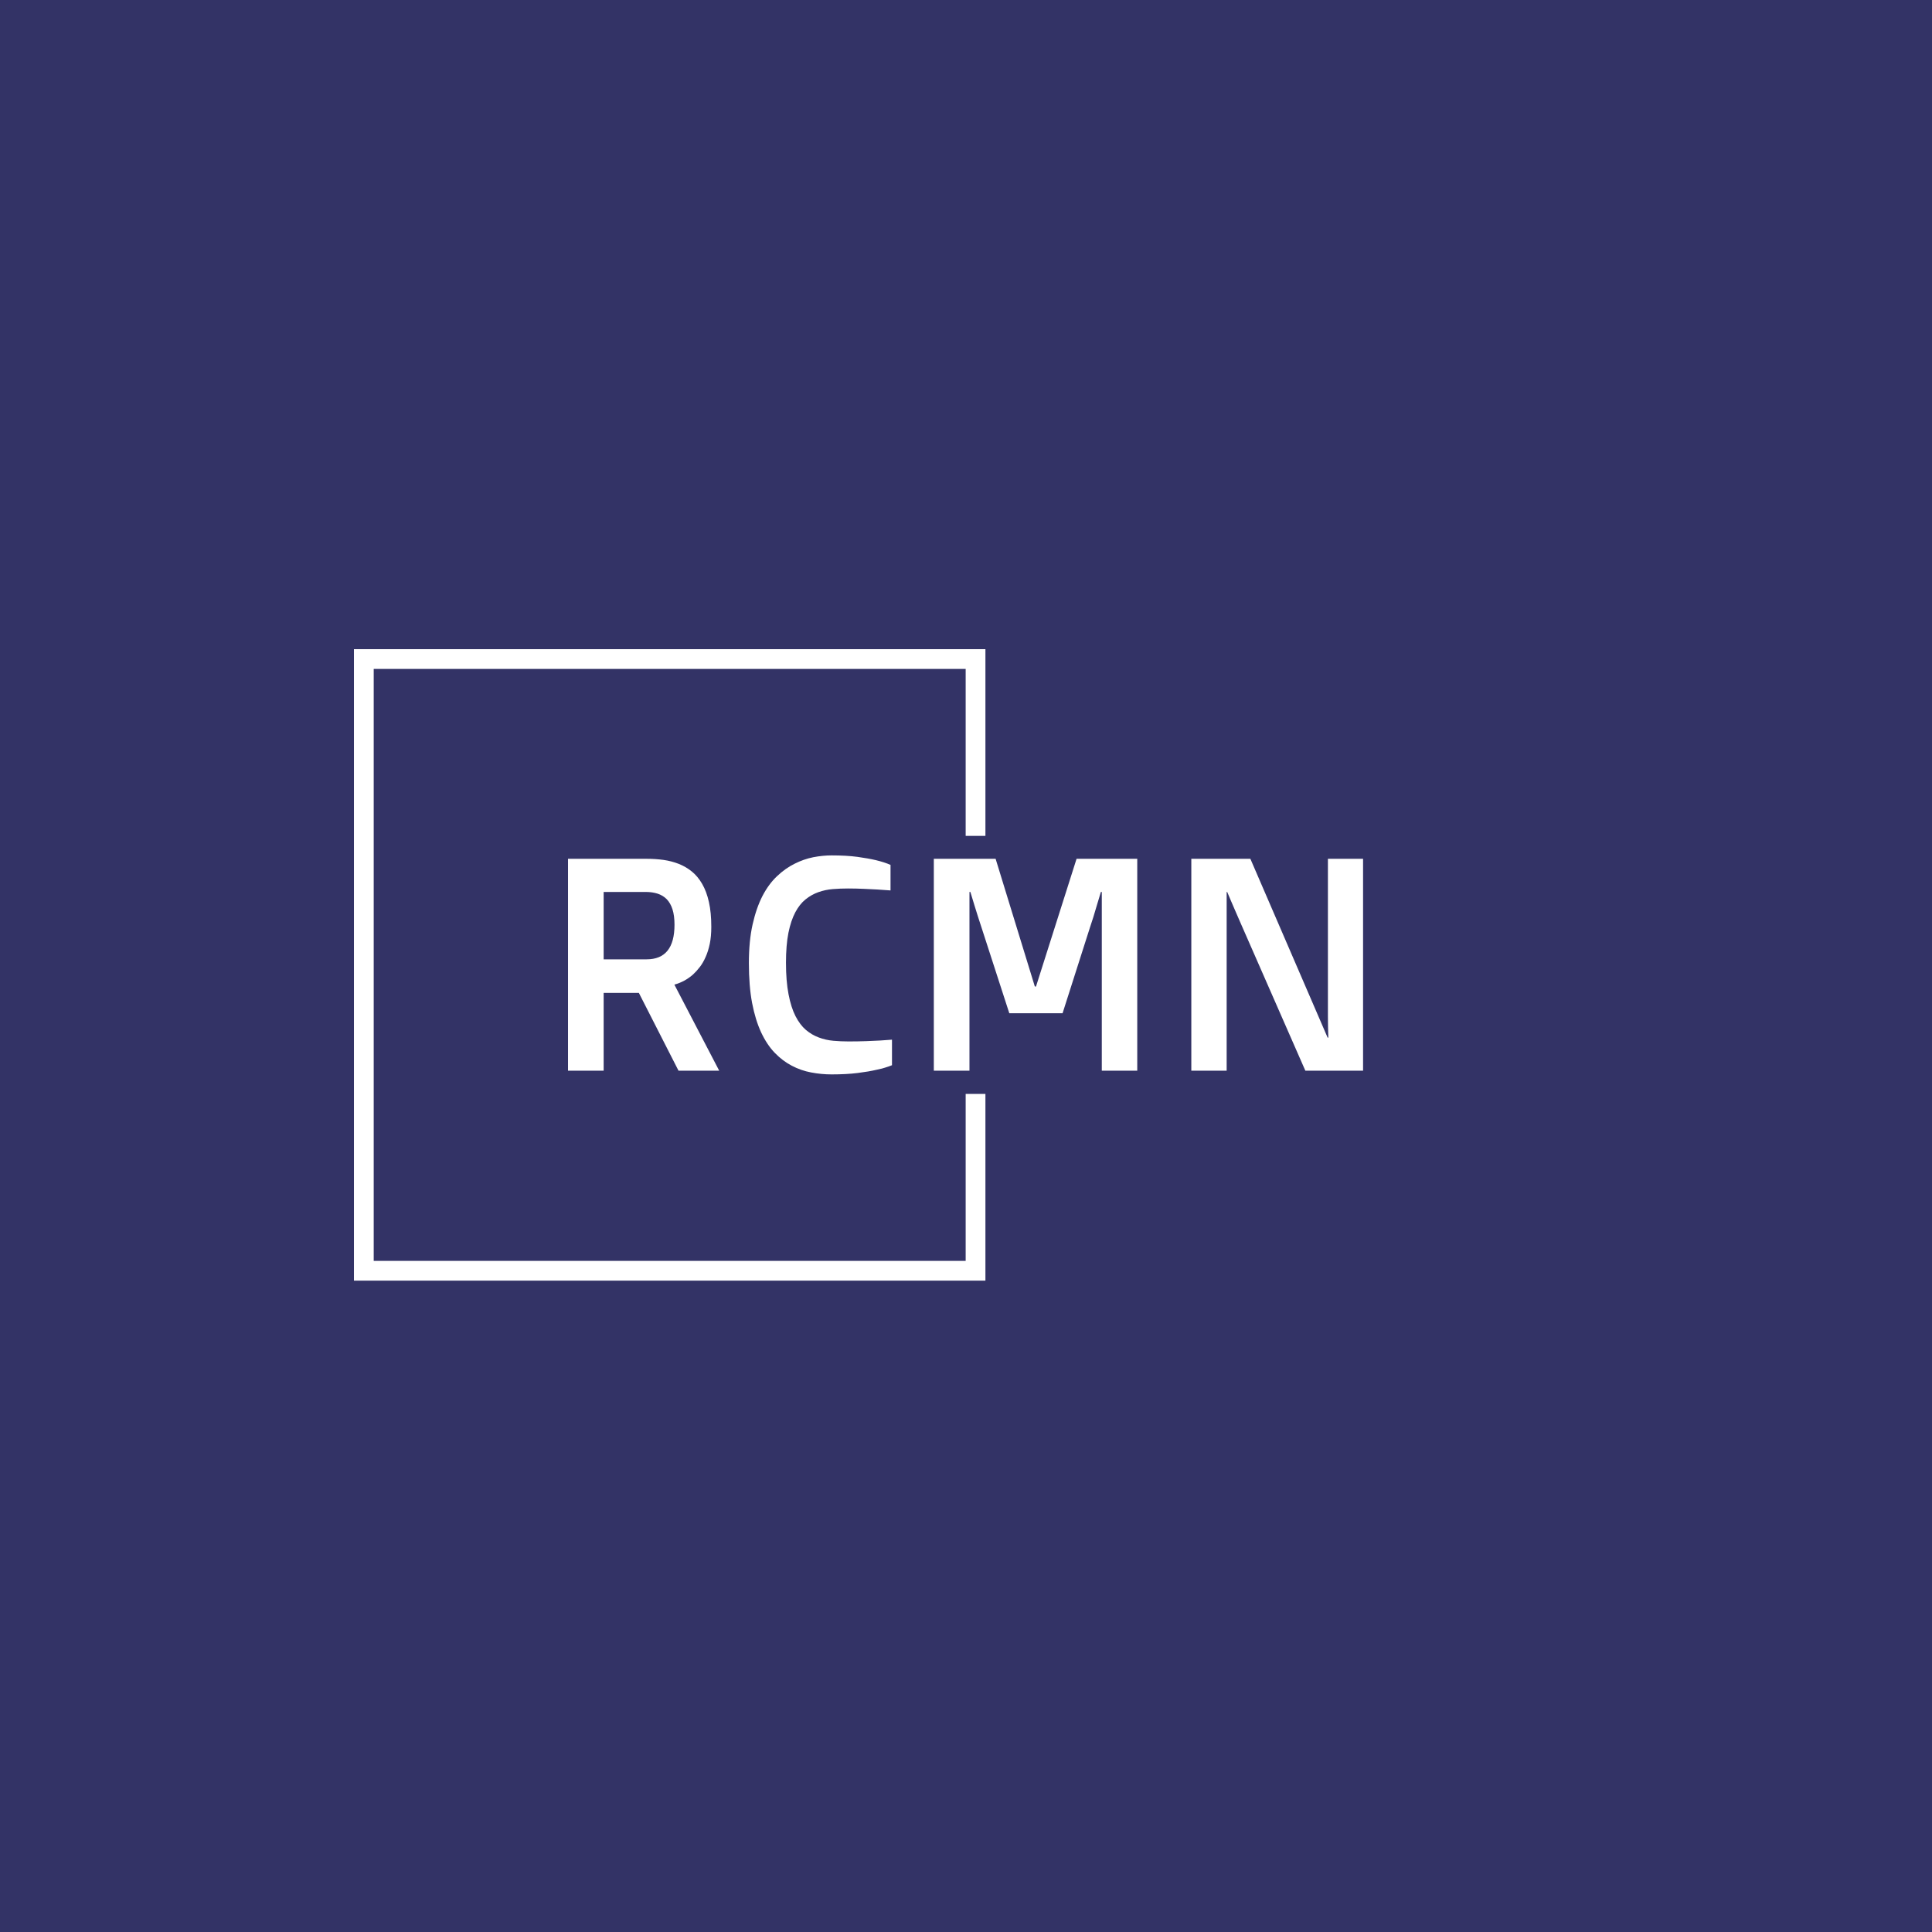 <svg xmlns="http://www.w3.org/2000/svg" version="1.1" xmlns:xlink="http://www.w3.org/1999/xlink" xmlns:svgjs="http://svgjs.dev/svgjs" width="1500" height="1500" viewBox="0 0 1500 1500"><rect width="1500" height="1500" fill="#333366"></rect><g transform="matrix(0.667,0,0,0.667,249.394,435.99)"><svg viewBox="0 0 396 248" data-background-color="#333366" preserveAspectRatio="xMidYMid meet" height="939" width="1500" xmlns="http://www.w3.org/2000/svg" xmlns:xlink="http://www.w3.org/1999/xlink"><g id="tight-bounds" transform="matrix(1,0,0,1,0.24,0.4)"><svg viewBox="0 0 395.52 247.2" height="247.2" width="395.52"><g><svg></svg></g><g><svg viewBox="0 0 395.52 247.2" height="247.2" width="395.52"><g transform="matrix(1,0,0,1,75.544,89.936)"><svg viewBox="0 0 244.431 67.327" height="67.327" width="244.431"><g><svg viewBox="0 0 244.431 67.327" height="67.327" width="244.431"><g><svg viewBox="0 0 244.431 67.327" height="67.327" width="244.431"><g><svg viewBox="0 0 244.431 67.327" height="67.327" width="244.431"><g id="textblocktransform"><svg viewBox="0 0 244.431 67.327" height="67.327" width="244.431" id="textblock"><g><svg viewBox="0 0 244.431 67.327" height="67.327" width="244.431"><g transform="matrix(1,0,0,1,0,0)"><svg width="244.431" viewBox="4.44 -35.4 130.73 36.01" height="67.327" data-palette-color="#ffffff"><path d="M4.44 0L4.44-34.84 17.41-34.84Q18.8-34.84 20.13-34.66 21.46-34.47 22.64-34.01 23.83-33.54 24.8-32.75 25.78-31.96 26.5-30.71 27.22-29.47 27.61-27.73 28-26 28-23.66L28-23.66Q28-22.09 27.75-20.86 27.49-19.63 27.06-18.68 26.64-17.72 26.09-17.02 25.54-16.31 24.98-15.8L24.98-15.8Q23.63-14.62 21.95-14.16L21.95-14.16 21.95-14.11 29.3 0 22.61 0 16.09-12.79 10.3-12.79 10.3 0 4.44 0ZM10.3-18.31L17.36-18.31Q21.95-18.31 21.95-24L21.95-24Q21.95-25.49 21.62-26.53 21.29-27.56 20.67-28.2 20.04-28.83 19.17-29.11 18.29-29.39 17.21-29.39L17.21-29.39 10.3-29.39 10.3-18.31ZM47.78 0.61L47.78 0.61Q46.09 0.61 44.42 0.29 42.75-0.02 41.25-0.81 39.74-1.59 38.45-2.92 37.16-4.25 36.2-6.29 35.25-8.33 34.71-11.13 34.18-13.94 34.18-17.7L34.18-17.7Q34.18-21.31 34.79-24.04 35.4-26.76 36.42-28.74 37.45-30.71 38.82-31.99 40.18-33.28 41.7-34.03 43.21-34.79 44.77-35.1 46.34-35.4 47.78-35.4L47.78-35.4Q50.22-35.4 52.02-35.16 53.83-34.91 55.05-34.62L55.05-34.62Q56.47-34.28 57.47-33.84L57.47-33.84 57.47-29.64Q56.47-29.71 55.32-29.79L55.32-29.79Q54.34-29.83 53.09-29.9 51.83-29.96 50.46-29.96L50.46-29.96Q49.22-29.96 47.98-29.86 46.75-29.76 45.62-29.36 44.48-28.96 43.5-28.17 42.53-27.39 41.81-26.04 41.09-24.68 40.68-22.66 40.28-20.63 40.28-17.75L40.28-17.75Q40.28-14.72 40.7-12.57 41.11-10.42 41.84-8.98 42.58-7.54 43.55-6.71 44.53-5.88 45.68-5.46 46.82-5.03 48.07-4.92 49.31-4.81 50.56-4.81L50.56-4.81Q52.17-4.81 53.49-4.86 54.81-4.91 55.73-4.96L55.73-4.96Q56.83-5.03 57.71-5.1L57.71-5.1 57.71-0.9Q56.64-0.46 55.17-0.15L55.17-0.15Q53.9 0.15 52.06 0.38 50.22 0.61 47.78 0.61ZM64.59 0L64.59-34.84 74.75-34.84 81.2-13.84 81.39-13.84 88.06-34.84 98.04-34.84 98.04 0 92.21 0 92.21-29.39 92.06-29.39 91.4-27.2Q91.13-26.27 90.82-25.26 90.5-24.24 90.25-23.51L90.25-23.51 85.76-9.45 77-9.45 72.41-23.61Q72.16-24.34 71.85-25.33 71.53-26.32 71.26-27.22L71.26-27.22Q70.94-28.27 70.6-29.39L70.6-29.39 70.45-29.39 70.45 0 64.59 0ZM106.93 0L106.93-34.84 116.64-34.84 129.34-5.44 129.46-5.44Q129.44-6.32 129.41-7.23L129.41-7.23Q129.39-8.01 129.39-8.91 129.39-9.81 129.39-10.64L129.39-10.64 129.39-34.84 135.17-34.84 135.17 0 125.68 0 114.93-24.51Q114.49-25.54 114.1-26.42 113.71-27.29 113.44-27.95L113.44-27.95Q113.1-28.74 112.83-29.39L112.83-29.39 112.74-29.39 112.74 0 106.93 0Z" opacity="1" transform="matrix(1,0,0,1,0,0)" fill="#ffffff" class="wordmark-text-0" data-fill-palette-color="primary" id="text-0"></path></svg></g></svg></g></svg></g></svg></g></svg></g></svg></g></svg></g><path d="M203.87 83.936L203.87 26.535 9.741 26.535 9.741 220.665 203.87 220.665 203.87 163.264 197.799 163.264 197.799 214.593 15.813 214.593 15.813 32.607 197.799 32.607 197.799 83.936Z" fill="#ffffff" stroke="transparent" data-fill-palette-color="tertiary"></path></svg></g><defs></defs></svg><rect width="395.52" height="247.2" fill="none" stroke="none" visibility="hidden"></rect></g></svg></g></svg>
